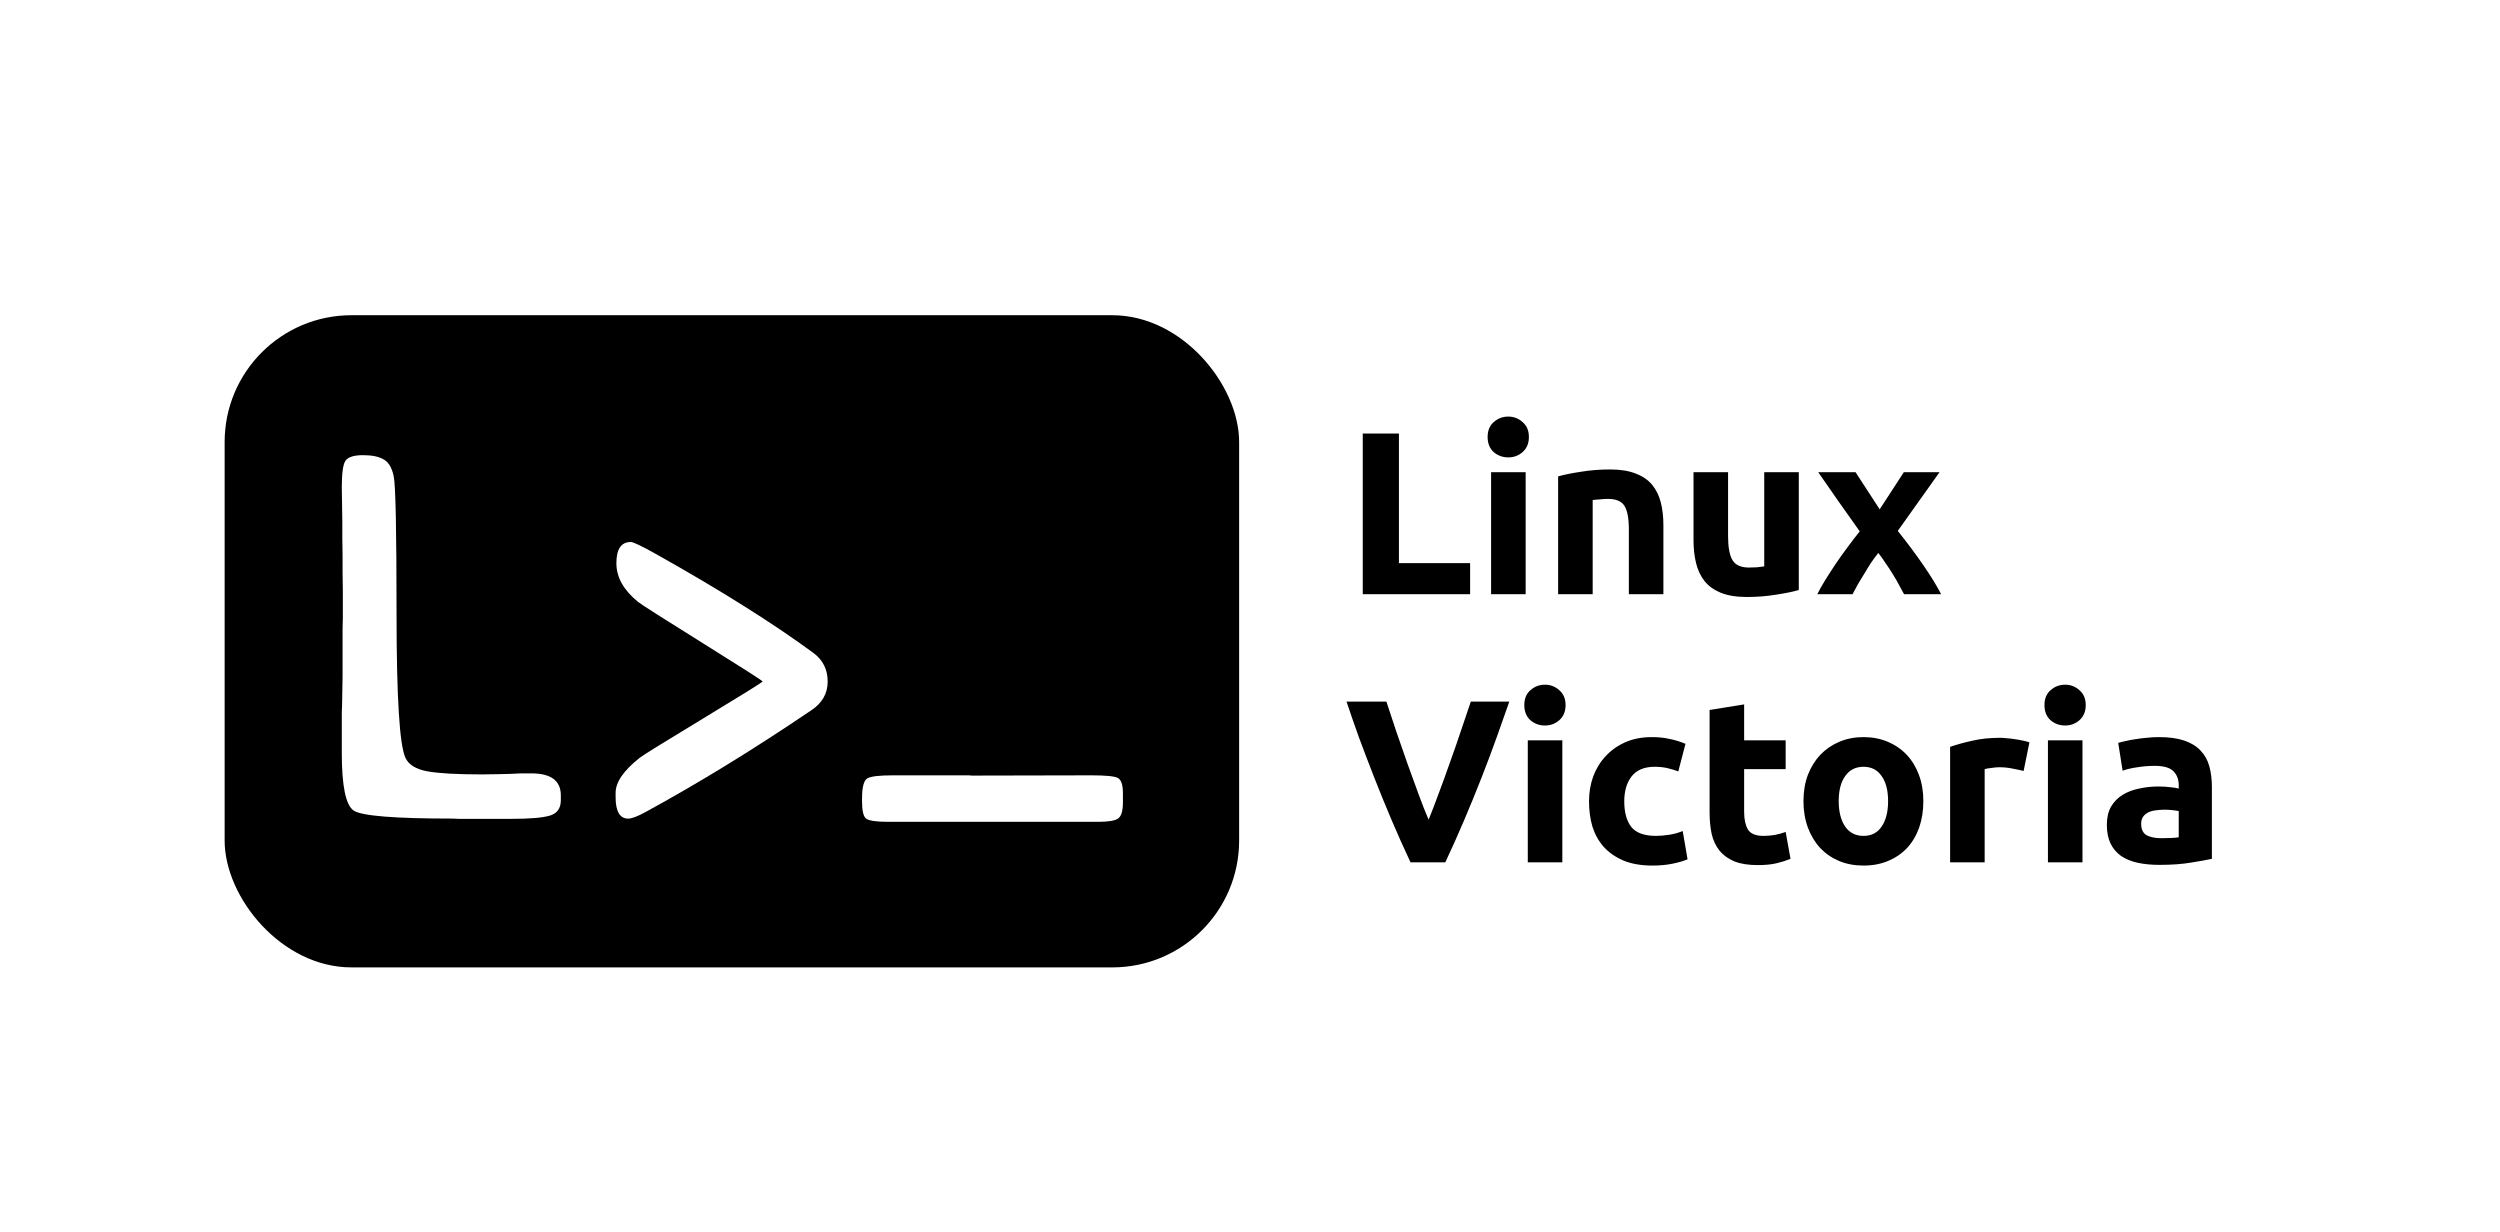<svg width="690" height="340" viewBox="0 0 690 340" fill="none" xmlns="http://www.w3.org/2000/svg">
<g filter="url(#filter0_d_1_43)">
<rect x="16" y="16" width="650" height="300" fill="white"/>
<path d="M401.752 151.424V160H372.12V115.648H382.104V151.424H401.752ZM417.079 160H407.543V126.336H417.079V160ZM417.975 116.608C417.975 118.357 417.399 119.744 416.247 120.768C415.137 121.749 413.815 122.24 412.279 122.24C410.743 122.24 409.399 121.749 408.247 120.768C407.137 119.744 406.583 118.357 406.583 116.608C406.583 114.859 407.137 113.493 408.247 112.512C409.399 111.488 410.743 110.976 412.279 110.976C413.815 110.976 415.137 111.488 416.247 112.512C417.399 113.493 417.975 114.859 417.975 116.608ZM426.043 127.488C427.664 127.019 429.755 126.592 432.315 126.208C434.875 125.781 437.563 125.568 440.378 125.568C443.237 125.568 445.605 125.952 447.483 126.72C449.403 127.445 450.917 128.491 452.027 129.856C453.136 131.221 453.925 132.843 454.395 134.72C454.864 136.597 455.099 138.688 455.099 140.992V160H445.563V142.144C445.563 139.072 445.157 136.896 444.347 135.616C443.536 134.336 442.021 133.696 439.803 133.696C439.12 133.696 438.395 133.739 437.627 133.824C436.859 133.867 436.176 133.931 435.579 134.016V160H426.043V127.488ZM492.466 158.848C490.845 159.317 488.754 159.744 486.194 160.128C483.634 160.555 480.946 160.768 478.13 160.768C475.271 160.768 472.882 160.384 470.962 159.616C469.085 158.848 467.591 157.781 466.482 156.416C465.373 155.008 464.583 153.344 464.114 151.424C463.645 149.504 463.41 147.392 463.41 145.088V126.336H472.946V143.936C472.946 147.008 473.351 149.227 474.162 150.592C474.973 151.957 476.487 152.64 478.706 152.64C479.389 152.64 480.114 152.619 480.882 152.576C481.65 152.491 482.333 152.405 482.93 152.32V126.336H492.466V158.848ZM514.794 136.576L521.45 126.336H531.306L519.786 142.528C522.346 145.728 524.671 148.843 526.762 151.872C528.852 154.901 530.516 157.611 531.754 160H521.514C521.172 159.36 520.746 158.571 520.234 157.632C519.722 156.651 519.146 155.648 518.506 154.624C517.866 153.557 517.183 152.512 516.458 151.488C515.775 150.421 515.092 149.461 514.41 148.608C513.77 149.419 513.108 150.315 512.426 151.296C511.786 152.277 511.167 153.28 510.57 154.304C509.972 155.285 509.375 156.267 508.778 157.248C508.223 158.229 507.732 159.147 507.306 160H497.578C498.09 158.933 498.794 157.675 499.69 156.224C500.586 154.773 501.546 153.28 502.57 151.744C503.636 150.165 504.746 148.608 505.898 147.072C507.05 145.493 508.18 144.021 509.29 142.656C507.37 139.968 505.45 137.259 503.53 134.528C501.61 131.755 499.711 129.024 497.834 126.336H508.138L514.794 136.576ZM385.304 234C383.555 230.288 381.827 226.427 380.12 222.416C378.413 218.405 376.792 214.437 375.256 210.512C373.72 206.587 372.291 202.832 370.968 199.248C369.688 195.664 368.579 192.464 367.64 189.648H378.648C379.501 192.208 380.419 194.981 381.4 197.968C382.424 200.912 383.448 203.856 384.472 206.8C385.539 209.744 386.563 212.56 387.544 215.248C388.525 217.936 389.443 220.261 390.296 222.224C391.107 220.261 392.003 217.936 392.984 215.248C394.008 212.56 395.032 209.744 396.056 206.8C397.123 203.856 398.147 200.912 399.128 197.968C400.152 194.981 401.091 192.208 401.944 189.648H412.568C411.587 192.464 410.456 195.664 409.176 199.248C407.896 202.832 406.488 206.587 404.952 210.512C403.416 214.437 401.795 218.405 400.088 222.416C398.381 226.427 396.653 230.288 394.904 234H385.304ZM427.204 234H417.668V200.336H427.204V234ZM428.1 190.608C428.1 192.357 427.524 193.744 426.372 194.768C425.262 195.749 423.94 196.24 422.404 196.24C420.868 196.24 419.524 195.749 418.372 194.768C417.262 193.744 416.708 192.357 416.708 190.608C416.708 188.859 417.262 187.493 418.372 186.512C419.524 185.488 420.868 184.976 422.404 184.976C423.94 184.976 425.262 185.488 426.372 186.512C427.524 187.493 428.1 188.859 428.1 190.608ZM434.568 217.168C434.568 214.736 434.952 212.453 435.72 210.32C436.53 208.144 437.682 206.267 439.176 204.688C440.669 203.067 442.482 201.787 444.616 200.848C446.749 199.909 449.181 199.44 451.912 199.44C453.704 199.44 455.346 199.611 456.84 199.952C458.333 200.251 459.784 200.699 461.192 201.296L459.208 208.912C458.312 208.571 457.33 208.272 456.264 208.016C455.197 207.76 454.002 207.632 452.68 207.632C449.864 207.632 447.752 208.507 446.344 210.256C444.978 212.005 444.296 214.309 444.296 217.168C444.296 220.197 444.936 222.544 446.216 224.208C447.538 225.872 449.821 226.704 453.064 226.704C454.216 226.704 455.453 226.597 456.776 226.384C458.098 226.171 459.314 225.829 460.424 225.36L461.768 233.168C460.658 233.637 459.272 234.043 457.608 234.384C455.944 234.725 454.109 234.896 452.104 234.896C449.032 234.896 446.386 234.448 444.168 233.552C441.949 232.613 440.114 231.355 438.664 229.776C437.256 228.197 436.21 226.341 435.528 224.208C434.888 222.032 434.568 219.685 434.568 217.168ZM467.848 191.952L477.384 190.416V200.336H488.84V208.272H477.384V220.112C477.384 222.117 477.725 223.717 478.408 224.912C479.133 226.107 480.562 226.704 482.696 226.704C483.72 226.704 484.765 226.619 485.832 226.448C486.941 226.235 487.944 225.957 488.84 225.616L490.184 233.04C489.032 233.509 487.752 233.915 486.344 234.256C484.936 234.597 483.208 234.768 481.16 234.768C478.557 234.768 476.402 234.427 474.696 233.744C472.989 233.019 471.624 232.037 470.6 230.8C469.576 229.52 468.85 227.984 468.424 226.192C468.04 224.4 467.848 222.416 467.848 220.24V191.952ZM526.843 217.104C526.843 219.749 526.459 222.181 525.691 224.4C524.923 226.576 523.814 228.453 522.363 230.032C520.912 231.568 519.163 232.763 517.115 233.616C515.11 234.469 512.848 234.896 510.331 234.896C507.856 234.896 505.595 234.469 503.547 233.616C501.542 232.763 499.814 231.568 498.363 230.032C496.912 228.453 495.782 226.576 494.971 224.4C494.16 222.181 493.755 219.749 493.755 217.104C493.755 214.459 494.16 212.048 494.971 209.872C495.824 207.696 496.976 205.84 498.427 204.304C499.92 202.768 501.67 201.573 503.675 200.72C505.723 199.867 507.942 199.44 510.331 199.44C512.763 199.44 514.982 199.867 516.987 200.72C519.035 201.573 520.784 202.768 522.235 204.304C523.686 205.84 524.816 207.696 525.627 209.872C526.438 212.048 526.843 214.459 526.843 217.104ZM517.115 217.104C517.115 214.16 516.518 211.856 515.323 210.192C514.171 208.485 512.507 207.632 510.331 207.632C508.155 207.632 506.47 208.485 505.275 210.192C504.08 211.856 503.483 214.16 503.483 217.104C503.483 220.048 504.08 222.395 505.275 224.144C506.47 225.851 508.155 226.704 510.331 226.704C512.507 226.704 514.171 225.851 515.323 224.144C516.518 222.395 517.115 220.048 517.115 217.104ZM554.518 208.784C553.665 208.571 552.662 208.357 551.51 208.144C550.358 207.888 549.121 207.76 547.798 207.76C547.201 207.76 546.475 207.824 545.622 207.952C544.811 208.037 544.193 208.144 543.766 208.272V234H534.23V202.128C535.937 201.531 537.942 200.976 540.246 200.464C542.593 199.909 545.195 199.632 548.054 199.632C548.566 199.632 549.185 199.675 549.91 199.76C550.635 199.803 551.361 199.888 552.086 200.016C552.811 200.101 553.537 200.229 554.262 200.4C554.987 200.528 555.606 200.699 556.118 200.912L554.518 208.784ZM570.766 234H561.23V200.336H570.766V234ZM571.662 190.608C571.662 192.357 571.086 193.744 569.934 194.768C568.825 195.749 567.502 196.24 565.966 196.24C564.43 196.24 563.086 195.749 561.934 194.768C560.825 193.744 560.27 192.357 560.27 190.608C560.27 188.859 560.825 187.493 561.934 186.512C563.086 185.488 564.43 184.976 565.966 184.976C567.502 184.976 568.825 185.488 569.934 186.512C571.086 187.493 571.662 188.859 571.662 190.608ZM592.594 227.344C593.533 227.344 594.429 227.323 595.282 227.28C596.135 227.237 596.818 227.173 597.33 227.088V219.856C596.946 219.771 596.37 219.685 595.602 219.6C594.834 219.515 594.13 219.472 593.49 219.472C592.594 219.472 591.741 219.536 590.93 219.664C590.162 219.749 589.479 219.941 588.882 220.24C588.285 220.539 587.815 220.944 587.474 221.456C587.133 221.968 586.962 222.608 586.962 223.376C586.962 224.869 587.453 225.915 588.434 226.512C589.458 227.067 590.845 227.344 592.594 227.344ZM591.826 199.44C594.642 199.44 596.989 199.76 598.866 200.4C600.743 201.04 602.237 201.957 603.346 203.152C604.498 204.347 605.309 205.797 605.778 207.504C606.247 209.211 606.482 211.109 606.482 213.2V233.04C605.117 233.339 603.218 233.68 600.786 234.064C598.354 234.491 595.41 234.704 591.954 234.704C589.778 234.704 587.794 234.512 586.002 234.128C584.253 233.744 582.738 233.125 581.458 232.272C580.178 231.376 579.197 230.224 578.514 228.816C577.831 227.408 577.49 225.68 577.49 223.632C577.49 221.669 577.874 220.005 578.642 218.64C579.453 217.275 580.519 216.187 581.842 215.376C583.165 214.565 584.679 213.989 586.386 213.648C588.093 213.264 589.863 213.072 591.698 213.072C592.935 213.072 594.023 213.136 594.962 213.264C595.943 213.349 596.733 213.477 597.33 213.648V212.752C597.33 211.131 596.839 209.829 595.858 208.848C594.877 207.867 593.17 207.376 590.738 207.376C589.117 207.376 587.517 207.504 585.938 207.76C584.359 207.973 582.994 208.293 581.842 208.72L580.626 201.04C581.181 200.869 581.863 200.699 582.674 200.528C583.527 200.315 584.445 200.144 585.426 200.016C586.407 199.845 587.431 199.717 588.498 199.632C589.607 199.504 590.717 199.44 591.826 199.44Z" fill="black"/>
<rect x="58" y="83" width="280" height="180" rx="35" fill="black"/>
<path d="M142.661 209.453C148.079 209.453 150.788 211.473 150.788 215.513V216.867C150.788 219.053 149.814 220.455 147.865 221.073C145.917 221.691 142.376 222 137.243 222H122.558L120.918 221.929C104.902 221.929 95.8 221.192 93.614 219.719C91.428 218.245 90.335 212.946 90.335 203.821V192.558L90.406 190.918L90.549 182.791V169.745L90.62 166.537V158.624L90.549 153.919C90.549 152.351 90.549 150.782 90.549 149.214L90.478 144.509V139.875L90.335 130.536C90.335 126.639 90.668 124.191 91.333 123.193C92.046 122.148 93.662 121.625 96.181 121.625C98.7 121.625 100.624 122.029 101.955 122.837C103.286 123.597 104.189 125.142 104.664 127.471C105.187 129.799 105.448 142.489 105.448 165.539C105.448 188.589 106.28 201.825 107.943 205.247C108.846 207.101 110.842 208.312 113.932 208.883C117.068 209.453 122.106 209.738 129.045 209.738L133.679 209.667C134.724 209.619 135.746 209.596 136.744 209.596L139.738 209.453H142.661Z" fill="white"/>
<path d="M299.083 222.824H241.125C237.798 222.824 235.755 222.515 234.994 221.897C234.281 221.28 233.925 219.711 233.925 217.192V216.337C233.925 213.295 234.4 211.465 235.351 210.848C236.301 210.277 238.654 209.992 242.408 209.992H263.438L264.223 210.063L297.158 209.992C301.15 209.992 303.598 210.23 304.501 210.705C305.451 211.18 305.927 212.606 305.927 214.982V217.406C305.927 219.878 305.451 221.398 304.501 221.969C303.598 222.539 301.792 222.824 299.083 222.824Z" fill="white"/>
<path d="M169.402 221.938C167.074 221.938 165.909 219.966 165.909 216.021V214.81C165.909 211.863 168.143 208.631 172.61 205.114C173.513 204.401 179.383 200.766 190.219 194.207C201.055 187.648 206.473 184.274 206.473 184.084C206.473 183.894 200.983 180.377 190.005 173.533C179.026 166.689 173.062 162.887 172.111 162.127C168.119 158.895 166.123 155.331 166.123 151.434C166.123 147.536 167.454 145.588 170.115 145.588C170.781 145.588 173.109 146.705 177.102 148.938C194.876 158.919 209.324 167.996 220.445 176.171C223.107 178.119 224.438 180.757 224.438 184.084C224.438 187.411 222.917 190.072 219.875 192.068C204.096 202.762 188.84 212.124 174.107 220.156C171.921 221.344 170.353 221.938 169.402 221.938Z" fill="white"/>
</g>
<defs>
<filter id="filter0_d_1_43" x="0" y="0" width="690" height="340" filterUnits="userSpaceOnUse" color-interpolation-filters="sRGB">
<feFlood flood-opacity="0" result="BackgroundImageFix"/>
<feColorMatrix in="SourceAlpha" type="matrix" values="0 0 0 0 0 0 0 0 0 0 0 0 0 0 0 0 0 0 127 0" result="hardAlpha"/>
<feOffset dx="4" dy="4"/>
<feGaussianBlur stdDeviation="10"/>
<feComposite in2="hardAlpha" operator="out"/>
<feColorMatrix type="matrix" values="0 0 0 0 0 0 0 0 0 0 0 0 0 0 0 0 0 0 0.25 0"/>
<feBlend mode="normal" in2="BackgroundImageFix" result="effect1_dropShadow_1_43"/>
<feBlend mode="normal" in="SourceGraphic" in2="effect1_dropShadow_1_43" result="shape"/>
</filter>
</defs>
</svg>
